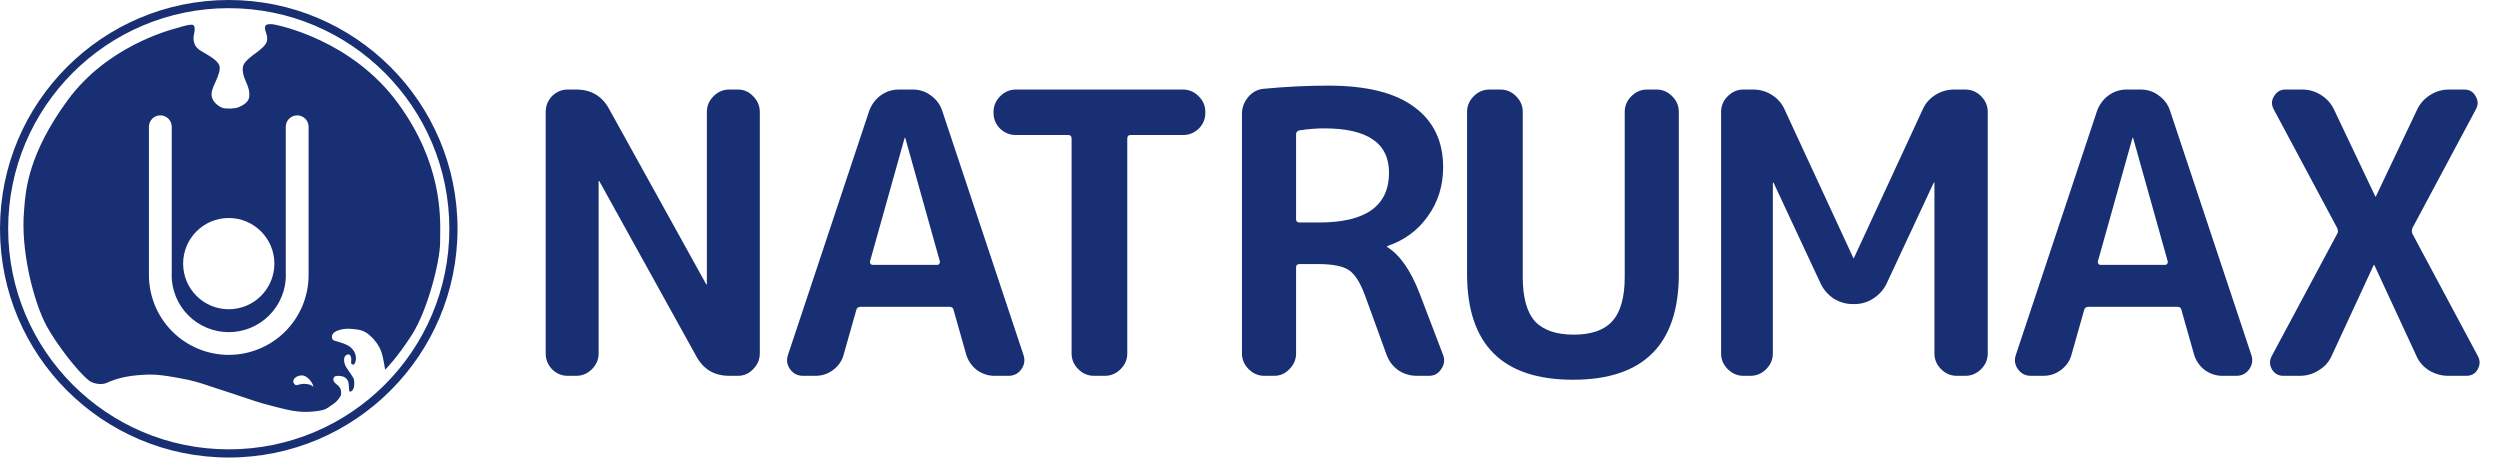 <svg width="306" height="56" viewBox="0 0 306 56" fill="none" xmlns="http://www.w3.org/2000/svg">
<path fill-rule="evenodd" clip-rule="evenodd" d="M55 28C55 42.912 42.912 55 28 55C13.088 55 1 42.912 1 28C1 13.088 13.088 1 28 1C42.912 1 55 13.088 55 28ZM56 28C56 43.464 43.464 56 28 56C12.536 56 0 43.464 0 28C0 12.536 12.536 0 28 0C43.464 0 56 12.536 56 28ZM23.715 3.108C23.524 2.858 22.33 3.226 21.918 3.358C21.894 3.366 21.843 3.38 21.768 3.4C20.561 3.723 13.075 5.726 8.277 12.271C3.494 18.796 3.145 23.237 2.976 25.386L2.976 25.386C2.965 25.527 2.955 25.658 2.944 25.78C2.502 30.773 4.167 37.049 5.699 39.892C6.755 41.852 9.411 45.436 10.914 46.595C11.429 46.993 12.455 47.133 13.035 46.875C14.39 46.271 15.6 45.988 17.587 45.873C19.106 45.786 20.093 45.956 21.504 46.2C21.638 46.223 21.776 46.247 21.918 46.271C23.571 46.553 24.586 46.895 25.873 47.327C26.337 47.483 26.836 47.651 27.413 47.832C28.23 48.089 28.923 48.326 29.58 48.55L29.581 48.55C30.791 48.964 31.881 49.336 33.408 49.718C33.564 49.757 33.715 49.795 33.863 49.833L33.863 49.833C35.618 50.277 36.913 50.605 38.992 50.292C39.793 50.172 40.028 50 40.516 49.645C40.64 49.554 40.78 49.452 40.951 49.335C41.231 49.144 41.724 48.525 41.746 48.319C41.795 47.877 41.732 47.449 41.26 47.096C40.789 46.742 40.759 46.507 40.833 46.271C40.913 46.015 41.245 46.006 41.467 46.006C41.688 46.006 42.35 46.065 42.586 46.624C42.688 46.867 42.703 47.178 42.715 47.438C42.73 47.776 42.742 48.026 42.94 47.921C43.175 47.795 43.249 47.641 43.308 47.42C43.367 47.199 43.426 46.536 43.22 46.212C43.013 45.888 42.704 45.416 42.512 45.151C42.321 44.886 42.115 44.533 42.115 44.032C42.115 43.531 42.468 43.383 42.586 43.383L42.609 43.383C42.726 43.382 42.886 43.379 42.969 43.752C43.014 43.956 42.998 44.117 42.985 44.244C42.972 44.364 42.963 44.453 43.013 44.518C43.116 44.65 43.308 44.695 43.426 44.474C43.544 44.253 43.632 43.84 43.514 43.428C43.396 43.015 43.249 42.824 42.895 42.5C42.542 42.176 41.776 41.94 41.363 41.822C41.31 41.807 41.259 41.793 41.212 41.78C40.893 41.693 40.708 41.642 40.656 41.424C40.597 41.174 40.612 41.056 40.789 40.806C40.966 40.555 41.82 40.172 42.895 40.246C43.971 40.319 44.531 40.437 45.164 40.968C45.797 41.498 46.372 42.234 46.652 43.001C46.932 43.767 47.138 45.254 47.138 45.254C47.138 45.254 48.611 43.825 50.467 40.894C52.324 37.962 53.87 32.011 53.87 29.639C53.87 29.459 53.874 29.255 53.877 29.026C53.923 26.243 54.028 19.955 48.759 12.698C43.057 4.846 34.012 3.079 33.512 2.99C33.011 2.902 32.628 2.975 32.525 3.108C32.421 3.241 32.377 3.417 32.525 3.889C32.541 3.942 32.557 3.991 32.572 4.038C32.69 4.404 32.75 4.593 32.672 5.038C32.584 5.539 31.685 6.231 31.331 6.481C30.978 6.732 29.991 7.439 29.785 7.999C29.578 8.559 29.814 9.369 30.109 10.017C30.403 10.665 30.565 11.166 30.506 11.829C30.447 12.492 29.799 12.86 29.269 13.096C28.739 13.332 27.928 13.302 27.472 13.258C27.015 13.214 26.19 12.669 25.969 12.006C25.763 11.389 26.03 10.797 26.318 10.159C26.339 10.112 26.36 10.065 26.382 10.017C26.691 9.325 27.059 8.426 26.823 7.955C26.588 7.483 26.058 7.071 25.174 6.57L25.167 6.566C24.288 6.068 23.891 5.843 23.715 5.038C23.618 4.592 23.804 3.874 23.804 3.874C23.804 3.874 23.907 3.358 23.715 3.108ZM37.772 15.516H36.376H34.98C34.98 14.745 35.605 14.12 36.376 14.12C37.147 14.12 37.772 14.745 37.772 15.516ZM37.772 15.516V33.664H36.992H35.773H34.992V33.664H34.98V15.516H37.772ZM21.009 33.664H21.021V15.516H18.229V24.59V33.664H19.009H20.229H21.009V33.664ZM21.009 33.664C21.009 34.582 21.19 35.491 21.542 36.339C21.893 37.187 22.408 37.958 23.057 38.607C23.706 39.256 24.477 39.771 25.325 40.123C26.174 40.474 27.083 40.655 28.001 40.655C28.919 40.655 29.828 40.474 30.676 40.123C31.524 39.771 32.295 39.256 32.944 38.607C33.593 37.958 34.108 37.187 34.46 36.339C34.811 35.491 34.992 34.582 34.992 33.664H37.772V33.664H37.773C37.773 34.337 37.703 35.008 37.566 35.664C37.442 36.258 37.262 36.84 37.029 37.403C36.538 38.589 35.818 39.666 34.911 40.574C34.003 41.481 32.926 42.201 31.74 42.692C30.555 43.183 29.284 43.436 28.001 43.436C26.717 43.436 25.447 43.183 24.261 42.692C23.076 42.201 21.998 41.481 21.091 40.574C20.183 39.666 19.463 38.589 18.973 37.403C18.739 36.84 18.56 36.258 18.436 35.664C18.298 35.008 18.229 34.337 18.229 33.664H21.009ZM33.584 32.268C33.584 35.352 31.084 37.852 28 37.852C24.916 37.852 22.416 35.352 22.416 32.268C22.416 29.184 24.916 26.684 28 26.684C31.084 26.684 33.584 29.184 33.584 32.268ZM38.352 47.345C38.352 47.345 38.057 46.981 37.202 46.981C36.92 46.981 36.715 47.041 36.554 47.087C36.316 47.156 36.171 47.198 36.01 46.981C35.633 46.476 36.258 45.949 36.956 45.949C37.654 45.949 38.352 46.959 38.352 47.345ZM19.625 15.516H21.021C21.021 14.745 20.396 14.12 19.625 14.12C18.854 14.12 18.229 14.745 18.229 15.516H19.625Z" fill="#182F73"/>
<path d="M69.48 46C68.744 46 68.104 45.728 67.56 45.184C67.048 44.64 66.792 44 66.792 43.264V13.696C66.792 12.96 67.048 12.32 67.56 11.776C68.104 11.232 68.744 10.96 69.48 10.96H70.536C72.36 10.96 73.704 11.76 74.568 13.36L86.424 34.768C86.424 34.8 86.44 34.816 86.472 34.816C86.504 34.816 86.52 34.8 86.52 34.768V13.696C86.52 12.96 86.792 12.32 87.336 11.776C87.88 11.232 88.52 10.96 89.256 10.96H90.312C91.048 10.96 91.672 11.232 92.184 11.776C92.728 12.32 93 12.96 93 13.696V43.264C93 44 92.728 44.64 92.184 45.184C91.672 45.728 91.048 46 90.312 46H89.256C87.432 46 86.088 45.2 85.224 43.6L73.368 22.192C73.368 22.16 73.352 22.144 73.32 22.144C73.288 22.144 73.272 22.16 73.272 22.192V43.264C73.272 44 73 44.64 72.456 45.184C71.912 45.728 71.272 46 70.536 46H69.48ZM110.717 16.912L106.493 31.984C106.461 32.08 106.477 32.176 106.541 32.272C106.605 32.368 106.685 32.416 106.781 32.416H114.749C114.845 32.416 114.925 32.368 114.989 32.272C115.053 32.176 115.069 32.08 115.037 31.984L110.813 16.912C110.813 16.88 110.797 16.864 110.765 16.864C110.733 16.864 110.717 16.88 110.717 16.912ZM98.285 46C97.613 46 97.085 45.728 96.701 45.184C96.317 44.64 96.237 44.048 96.461 43.408L106.397 13.552C106.685 12.784 107.149 12.16 107.789 11.68C108.461 11.2 109.197 10.96 109.997 10.96H111.725C112.557 10.96 113.293 11.2 113.933 11.68C114.605 12.16 115.069 12.784 115.325 13.552L125.261 43.408C125.485 44.048 125.405 44.64 125.021 45.184C124.637 45.728 124.109 46 123.437 46H121.709C120.941 46 120.221 45.76 119.549 45.28C118.909 44.768 118.477 44.128 118.253 43.36L116.717 37.936C116.685 37.68 116.509 37.552 116.189 37.552H105.341C105.053 37.552 104.877 37.68 104.813 37.936L103.277 43.36C103.085 44.128 102.653 44.768 101.981 45.28C101.341 45.76 100.621 46 99.821 46H98.285ZM124.347 16.528C123.611 16.528 122.971 16.272 122.427 15.76C121.883 15.216 121.611 14.576 121.611 13.84V13.696C121.611 12.96 121.883 12.32 122.427 11.776C122.971 11.232 123.611 10.96 124.347 10.96H144.795C145.531 10.96 146.171 11.232 146.715 11.776C147.259 12.32 147.531 12.96 147.531 13.696V13.84C147.531 14.576 147.259 15.216 146.715 15.76C146.171 16.272 145.531 16.528 144.795 16.528H138.363C138.107 16.528 137.979 16.672 137.979 16.96V43.264C137.979 44 137.707 44.64 137.163 45.184C136.619 45.728 135.979 46 135.243 46H133.899C133.163 46 132.523 45.728 131.979 45.184C131.435 44.64 131.163 44 131.163 43.264V16.96C131.163 16.672 131.035 16.528 130.779 16.528H124.347ZM158.64 16.432V26.848C158.64 27.104 158.784 27.232 159.072 27.232H161.472C167.168 27.232 170.016 25.2 170.016 21.136C170.016 17.52 167.376 15.712 162.096 15.712C161.136 15.712 160.128 15.792 159.072 15.952C158.784 16.016 158.64 16.176 158.64 16.432ZM154.752 46C154.016 46 153.376 45.728 152.832 45.184C152.288 44.64 152.016 44 152.016 43.264V13.936C152.016 13.168 152.272 12.48 152.784 11.872C153.296 11.264 153.936 10.928 154.704 10.864C157.424 10.608 160.048 10.48 162.576 10.48C167.28 10.48 170.8 11.36 173.136 13.12C175.472 14.848 176.64 17.296 176.64 20.464C176.64 22.736 176.016 24.736 174.768 26.464C173.552 28.192 171.904 29.408 169.824 30.112C169.792 30.112 169.776 30.128 169.776 30.16C169.776 30.224 169.792 30.256 169.824 30.256C171.36 31.216 172.672 33.104 173.76 35.92L176.64 43.456C176.864 44.064 176.784 44.64 176.4 45.184C176.048 45.728 175.552 46 174.912 46H173.424C172.592 46 171.84 45.776 171.168 45.328C170.496 44.848 170.016 44.224 169.728 43.456L167.04 36.064C166.464 34.528 165.808 33.52 165.072 33.04C164.336 32.56 163.072 32.32 161.28 32.32H159.072C158.784 32.32 158.64 32.464 158.64 32.752V43.264C158.64 44 158.368 44.64 157.824 45.184C157.312 45.728 156.688 46 155.952 46H154.752ZM205.49 33.52C205.49 42.16 201.17 46.48 192.53 46.48C183.89 46.48 179.569 42.16 179.569 33.52V13.696C179.569 12.96 179.841 12.32 180.385 11.776C180.929 11.232 181.569 10.96 182.305 10.96H183.65C184.385 10.96 185.025 11.232 185.569 11.776C186.114 12.32 186.386 12.96 186.386 13.696V33.904C186.386 36.4 186.882 38.208 187.874 39.328C188.898 40.416 190.482 40.96 192.626 40.96C194.77 40.96 196.338 40.416 197.33 39.328C198.354 38.208 198.866 36.4 198.866 33.904V13.696C198.866 12.96 199.138 12.32 199.682 11.776C200.226 11.232 200.865 10.96 201.601 10.96H202.754C203.49 10.96 204.13 11.232 204.674 11.776C205.218 12.32 205.49 12.96 205.49 13.696V33.52ZM213.397 46C212.661 46 212.021 45.728 211.477 45.184C210.933 44.64 210.661 44 210.661 43.264V13.696C210.661 12.96 210.933 12.32 211.477 11.776C212.021 11.232 212.661 10.96 213.397 10.96H214.597C215.429 10.96 216.197 11.184 216.901 11.632C217.605 12.08 218.117 12.672 218.437 13.408L226.837 31.552C226.837 31.584 226.853 31.6 226.885 31.6C226.917 31.6 226.933 31.584 226.933 31.552L235.333 13.408C235.653 12.672 236.165 12.08 236.869 11.632C237.573 11.184 238.341 10.96 239.173 10.96H240.565C241.301 10.96 241.941 11.232 242.485 11.776C243.029 12.32 243.301 12.96 243.301 13.696V43.264C243.301 44 243.029 44.64 242.485 45.184C241.941 45.728 241.301 46 240.565 46H239.509C238.773 46 238.133 45.728 237.589 45.184C237.045 44.64 236.773 44 236.773 43.264V22.384C236.773 22.352 236.757 22.336 236.725 22.336C236.693 22.336 236.677 22.352 236.677 22.384L230.917 34.72C230.565 35.456 230.021 36.064 229.285 36.544C228.581 36.992 227.829 37.216 227.029 37.216H226.741C225.941 37.216 225.173 36.992 224.437 36.544C223.733 36.064 223.205 35.456 222.853 34.72L217.093 22.384C217.093 22.352 217.077 22.336 217.045 22.336C217.013 22.336 216.997 22.352 216.997 22.384V43.264C216.997 44 216.725 44.64 216.181 45.184C215.637 45.728 214.997 46 214.261 46H213.397ZM261.007 16.912L256.783 31.984C256.751 32.08 256.767 32.176 256.831 32.272C256.895 32.368 256.975 32.416 257.071 32.416H265.039C265.135 32.416 265.215 32.368 265.279 32.272C265.343 32.176 265.359 32.08 265.327 31.984L261.103 16.912C261.103 16.88 261.087 16.864 261.055 16.864C261.023 16.864 261.007 16.88 261.007 16.912ZM248.575 46C247.903 46 247.375 45.728 246.991 45.184C246.607 44.64 246.527 44.048 246.751 43.408L256.687 13.552C256.975 12.784 257.439 12.16 258.079 11.68C258.751 11.2 259.487 10.96 260.287 10.96H262.015C262.847 10.96 263.583 11.2 264.223 11.68C264.895 12.16 265.359 12.784 265.615 13.552L275.551 43.408C275.775 44.048 275.695 44.64 275.311 45.184C274.927 45.728 274.399 46 273.727 46H271.999C271.231 46 270.511 45.76 269.839 45.28C269.199 44.768 268.767 44.128 268.543 43.36L267.007 37.936C266.975 37.68 266.799 37.552 266.479 37.552H255.631C255.343 37.552 255.167 37.68 255.103 37.936L253.567 43.36C253.375 44.128 252.943 44.768 252.271 45.28C251.631 45.76 250.911 46 250.111 46H248.575ZM279.492 46C278.884 46 278.42 45.744 278.1 45.232C277.78 44.688 277.764 44.144 278.052 43.6L286.068 28.624C286.196 28.432 286.196 28.192 286.068 27.904L278.292 13.36C278.004 12.816 278.02 12.288 278.34 11.776C278.66 11.232 279.124 10.96 279.732 10.96H281.796C282.628 10.96 283.396 11.184 284.1 11.632C284.804 12.08 285.332 12.672 285.684 13.408L290.724 24.016C290.724 24.048 290.74 24.064 290.772 24.064C290.804 24.064 290.82 24.048 290.82 24.016L295.86 13.408C296.212 12.672 296.74 12.08 297.444 11.632C298.148 11.184 298.916 10.96 299.748 10.96H301.62C302.26 10.96 302.724 11.232 303.012 11.776C303.332 12.288 303.348 12.816 303.06 13.36L295.284 27.904C295.188 28.128 295.188 28.368 295.284 28.624L303.3 43.6C303.588 44.144 303.572 44.688 303.252 45.232C302.964 45.744 302.5 46 301.86 46H299.652C298.82 46 298.036 45.776 297.3 45.328C296.596 44.88 296.084 44.288 295.764 43.552L290.628 32.464C290.628 32.432 290.612 32.416 290.58 32.416C290.548 32.416 290.532 32.432 290.532 32.464L285.396 43.552C285.076 44.288 284.548 44.88 283.812 45.328C283.108 45.776 282.34 46 281.508 46H279.492Z" fill="#182F73"/>
</svg>
